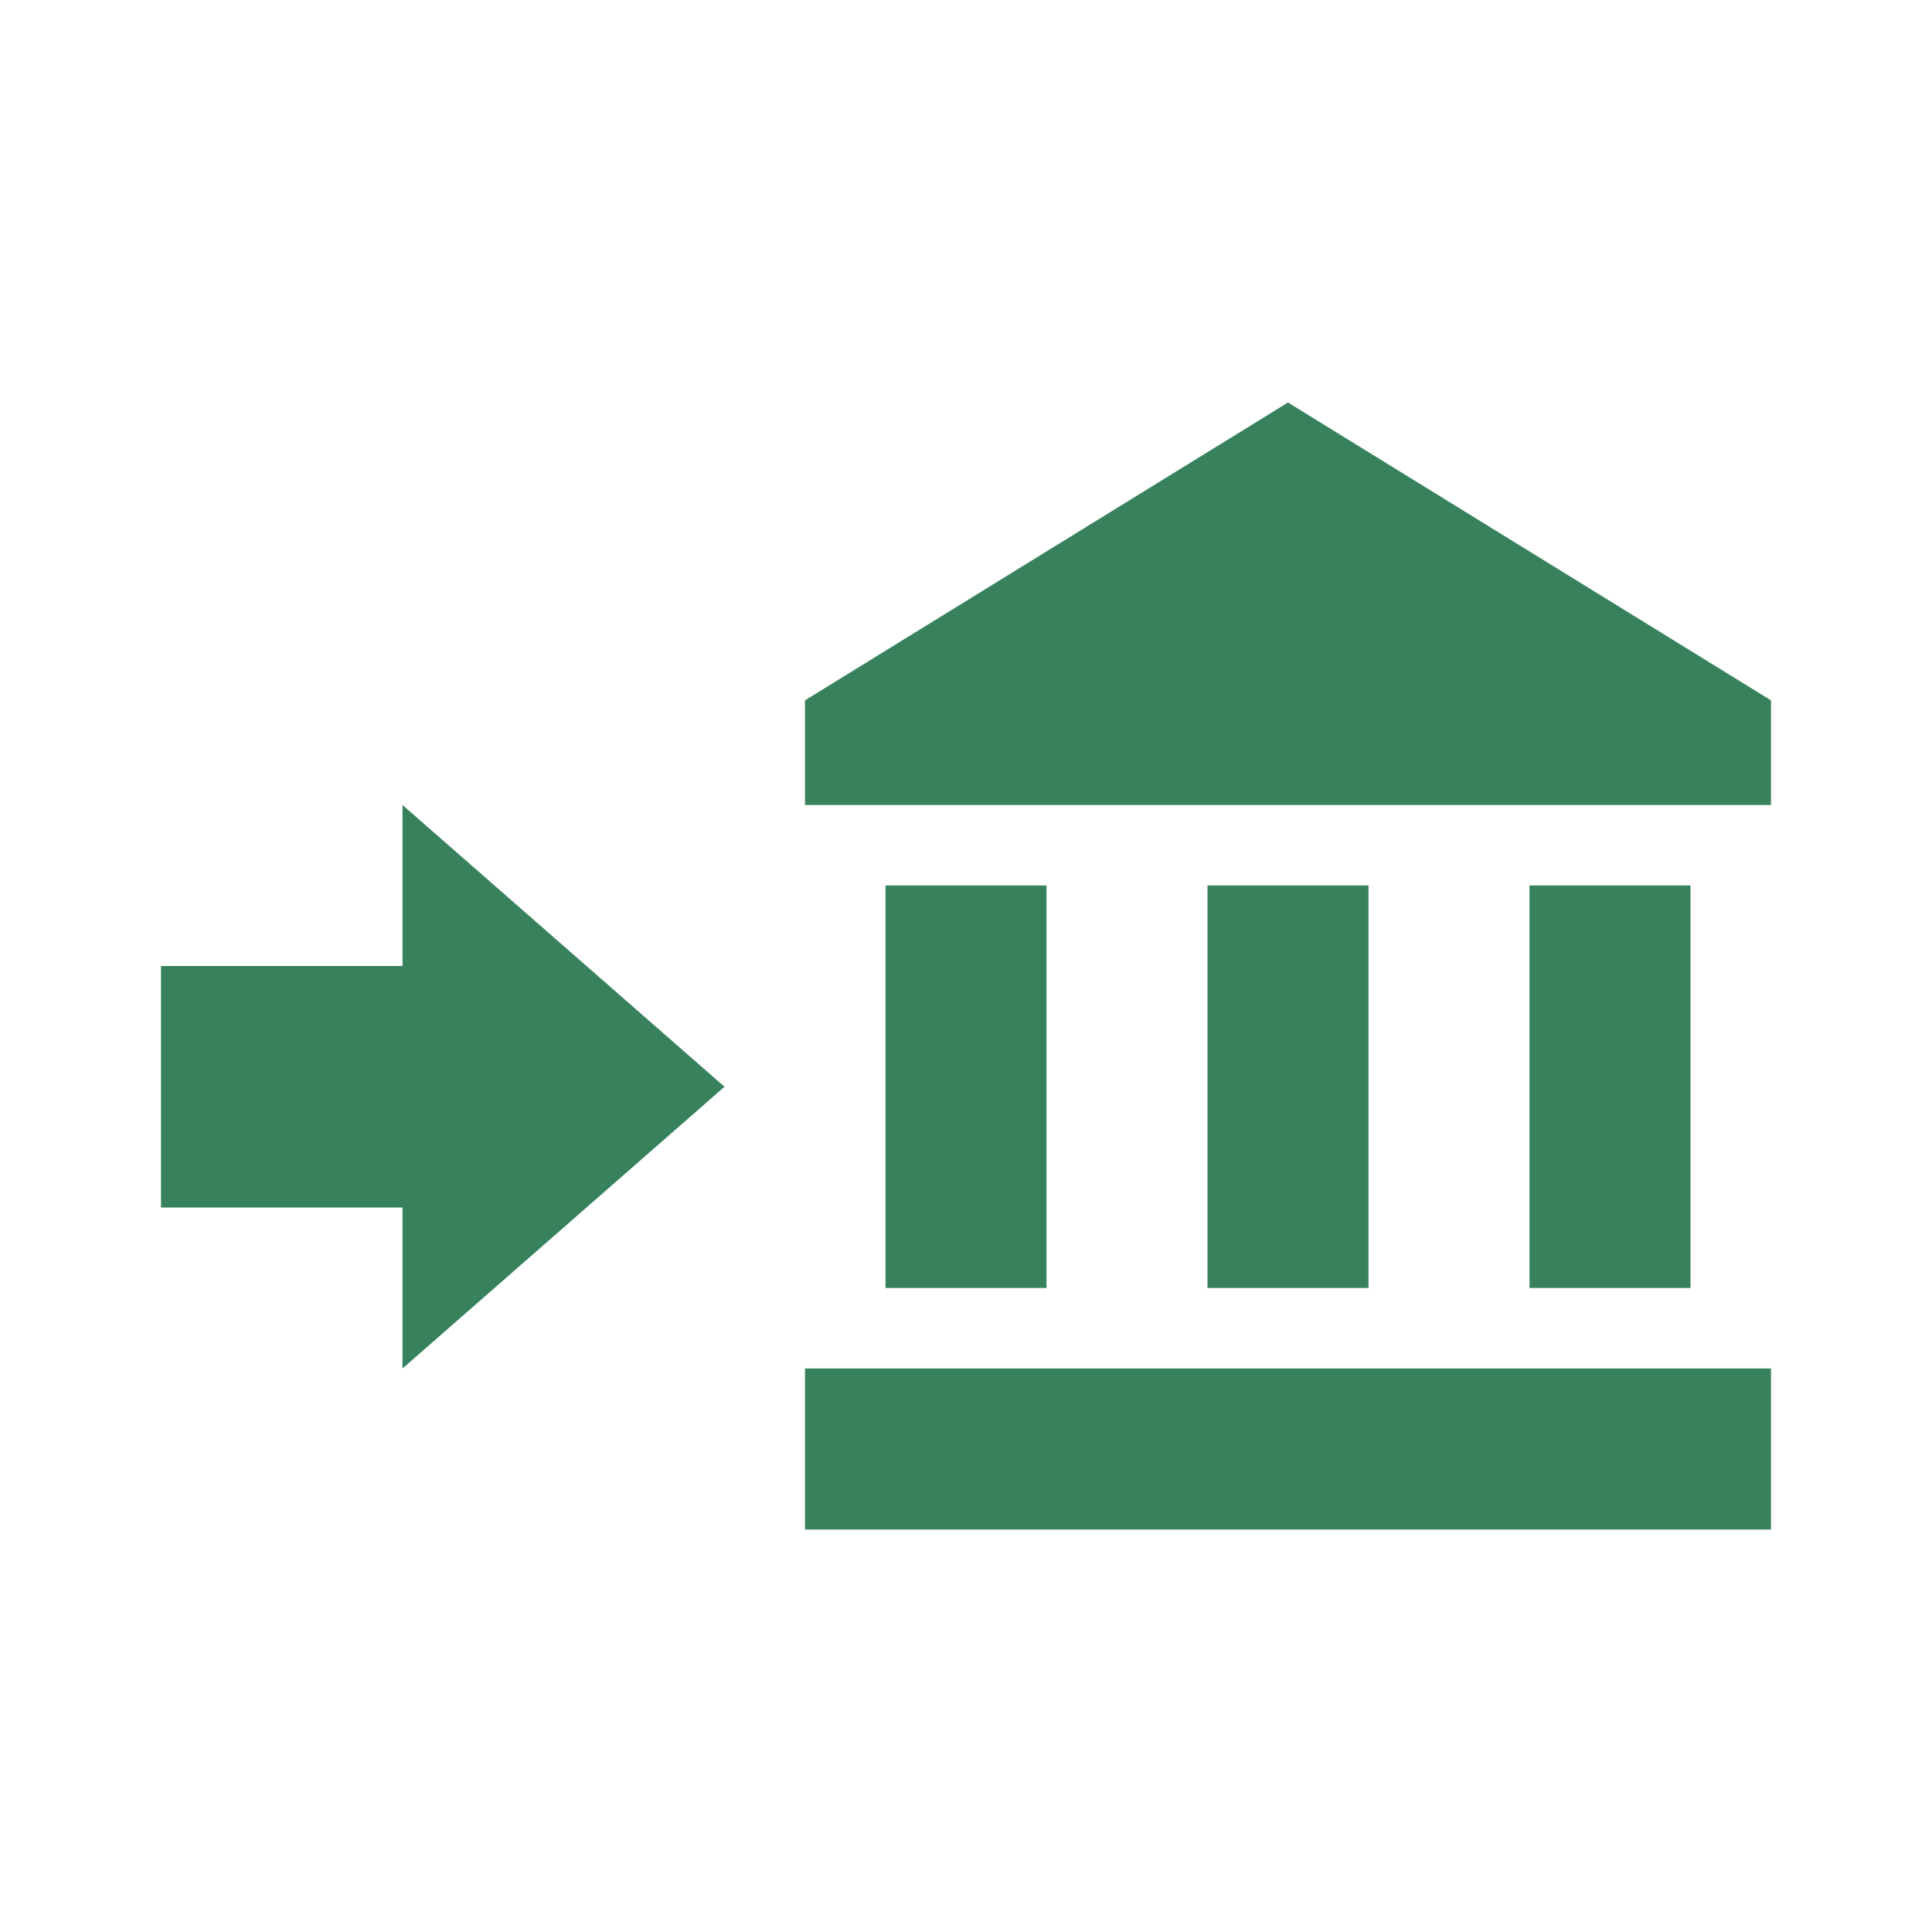 <svg width="30" height="30" viewBox="0 0 30 30" fill="none" xmlns="http://www.w3.org/2000/svg">
<path d="M2.5 18.75V15H6.25V12.5L11.25 16.875L6.25 21.25V18.75H2.5ZM27.5 10.875V12.5H12.5V10.875L20 6.25L27.5 10.875ZM12.5 21.25H27.5V23.75H12.5V21.25ZM18.75 13.75H21.25V20H18.75V13.75ZM13.75 13.75H16.25V20H13.75V13.75ZM23.75 13.75H26.25V20H23.75V13.75Z" fill="#37825D"/>
</svg>

